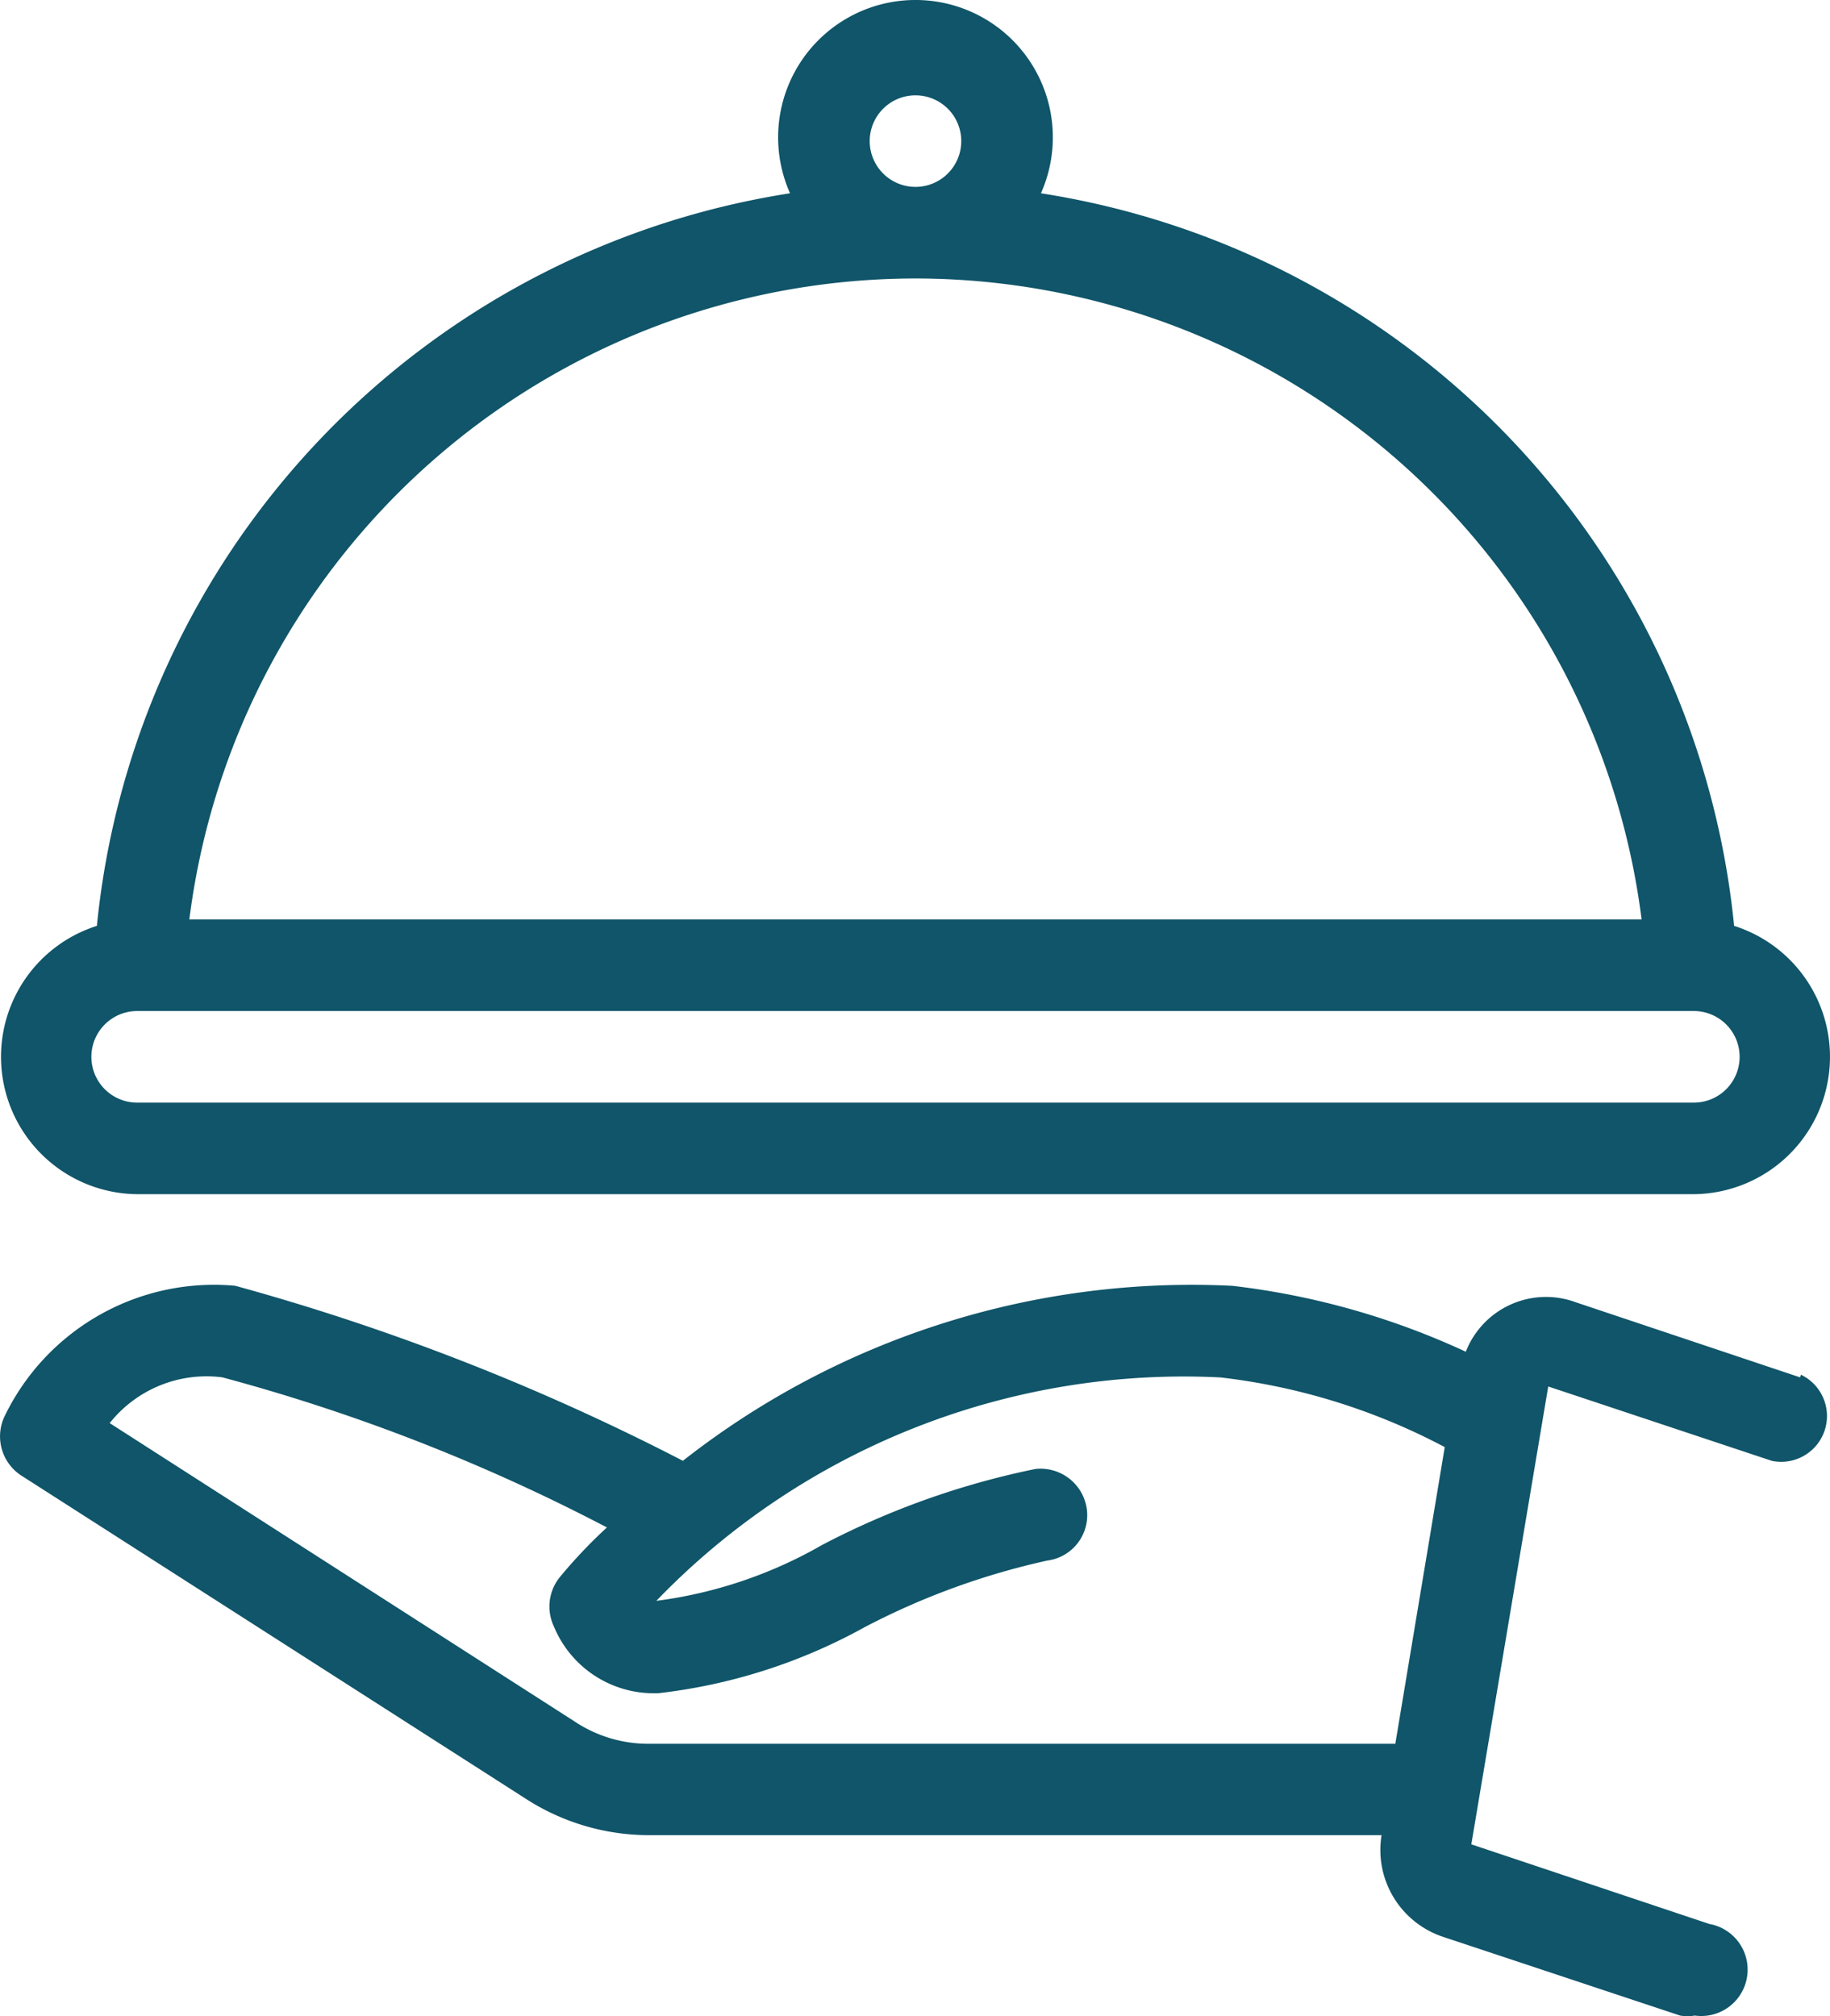 <svg xmlns="http://www.w3.org/2000/svg" width="60.408" height="66.553" viewBox="0 0 60.408 66.553"><defs><style>.a{fill:#105569;}</style></defs><g transform="translate(0 0)"><path class="a" d="M61.421,18.045l-7.406-2.479A2.841,2.841,0,0,0,50.388,17.2a25.209,25.209,0,0,0-7.708-2.176A27.2,27.2,0,0,0,24.544,20.8,75.9,75.9,0,0,0,9.764,15.022a7.678,7.678,0,0,0-7.617,4.322,1.542,1.542,0,0,0,.544,1.934l16.655,10.67a7.5,7.5,0,0,0,4.081,1.209H47.607a3.023,3.023,0,0,0,2.025,3.355l7.829,2.6a1.36,1.36,0,0,0,.484,0,1.531,1.531,0,0,0,.484-3.023L50.57,33.46l2.539-15.113L60.484,20.8a1.511,1.511,0,0,0,.967-2.841ZM20.978,29.41,5.623,19.556A4.081,4.081,0,0,1,9.34,18.045,62,62,0,0,1,22.036,23a16.442,16.442,0,0,0-1.572,1.662,1.542,1.542,0,0,0-.181,1.6,3.567,3.567,0,0,0,3.476,2.207A18.348,18.348,0,0,0,30.529,26.3a24.181,24.181,0,0,1,6.045-2.207,1.511,1.511,0,0,0,1.3-1.723,1.542,1.542,0,0,0-1.693-1.3,26.66,26.66,0,0,0-7.043,2.509,14.781,14.781,0,0,1-5.471,1.844,24.181,24.181,0,0,1,18.62-7.375,20.947,20.947,0,0,1,7.406,2.3l-1.632,9.793H23.426A4.383,4.383,0,0,1,20.978,29.41Z" transform="translate(-2.002 27.419)"/><path class="a" d="M6.509,40.377H57.894a4.534,4.534,0,0,0,1.33-8.856A27.2,27.2,0,0,0,36.342,7.339a4.534,4.534,0,1,0-8.282,0A27.2,27.2,0,0,0,5.179,31.521a4.534,4.534,0,0,0,1.33,8.856ZM30.69,5.617A1.511,1.511,0,1,1,32.2,7.128,1.511,1.511,0,0,1,30.69,5.617ZM32.2,10.151a24.181,24.181,0,0,1,23.97,21.159H8.231A24.181,24.181,0,0,1,32.2,10.151ZM6.509,34.332H57.894a1.511,1.511,0,0,1,0,3.023H6.509a1.511,1.511,0,0,1,0-3.023Z" transform="translate(-1.981 -0.959)"/></g></svg>